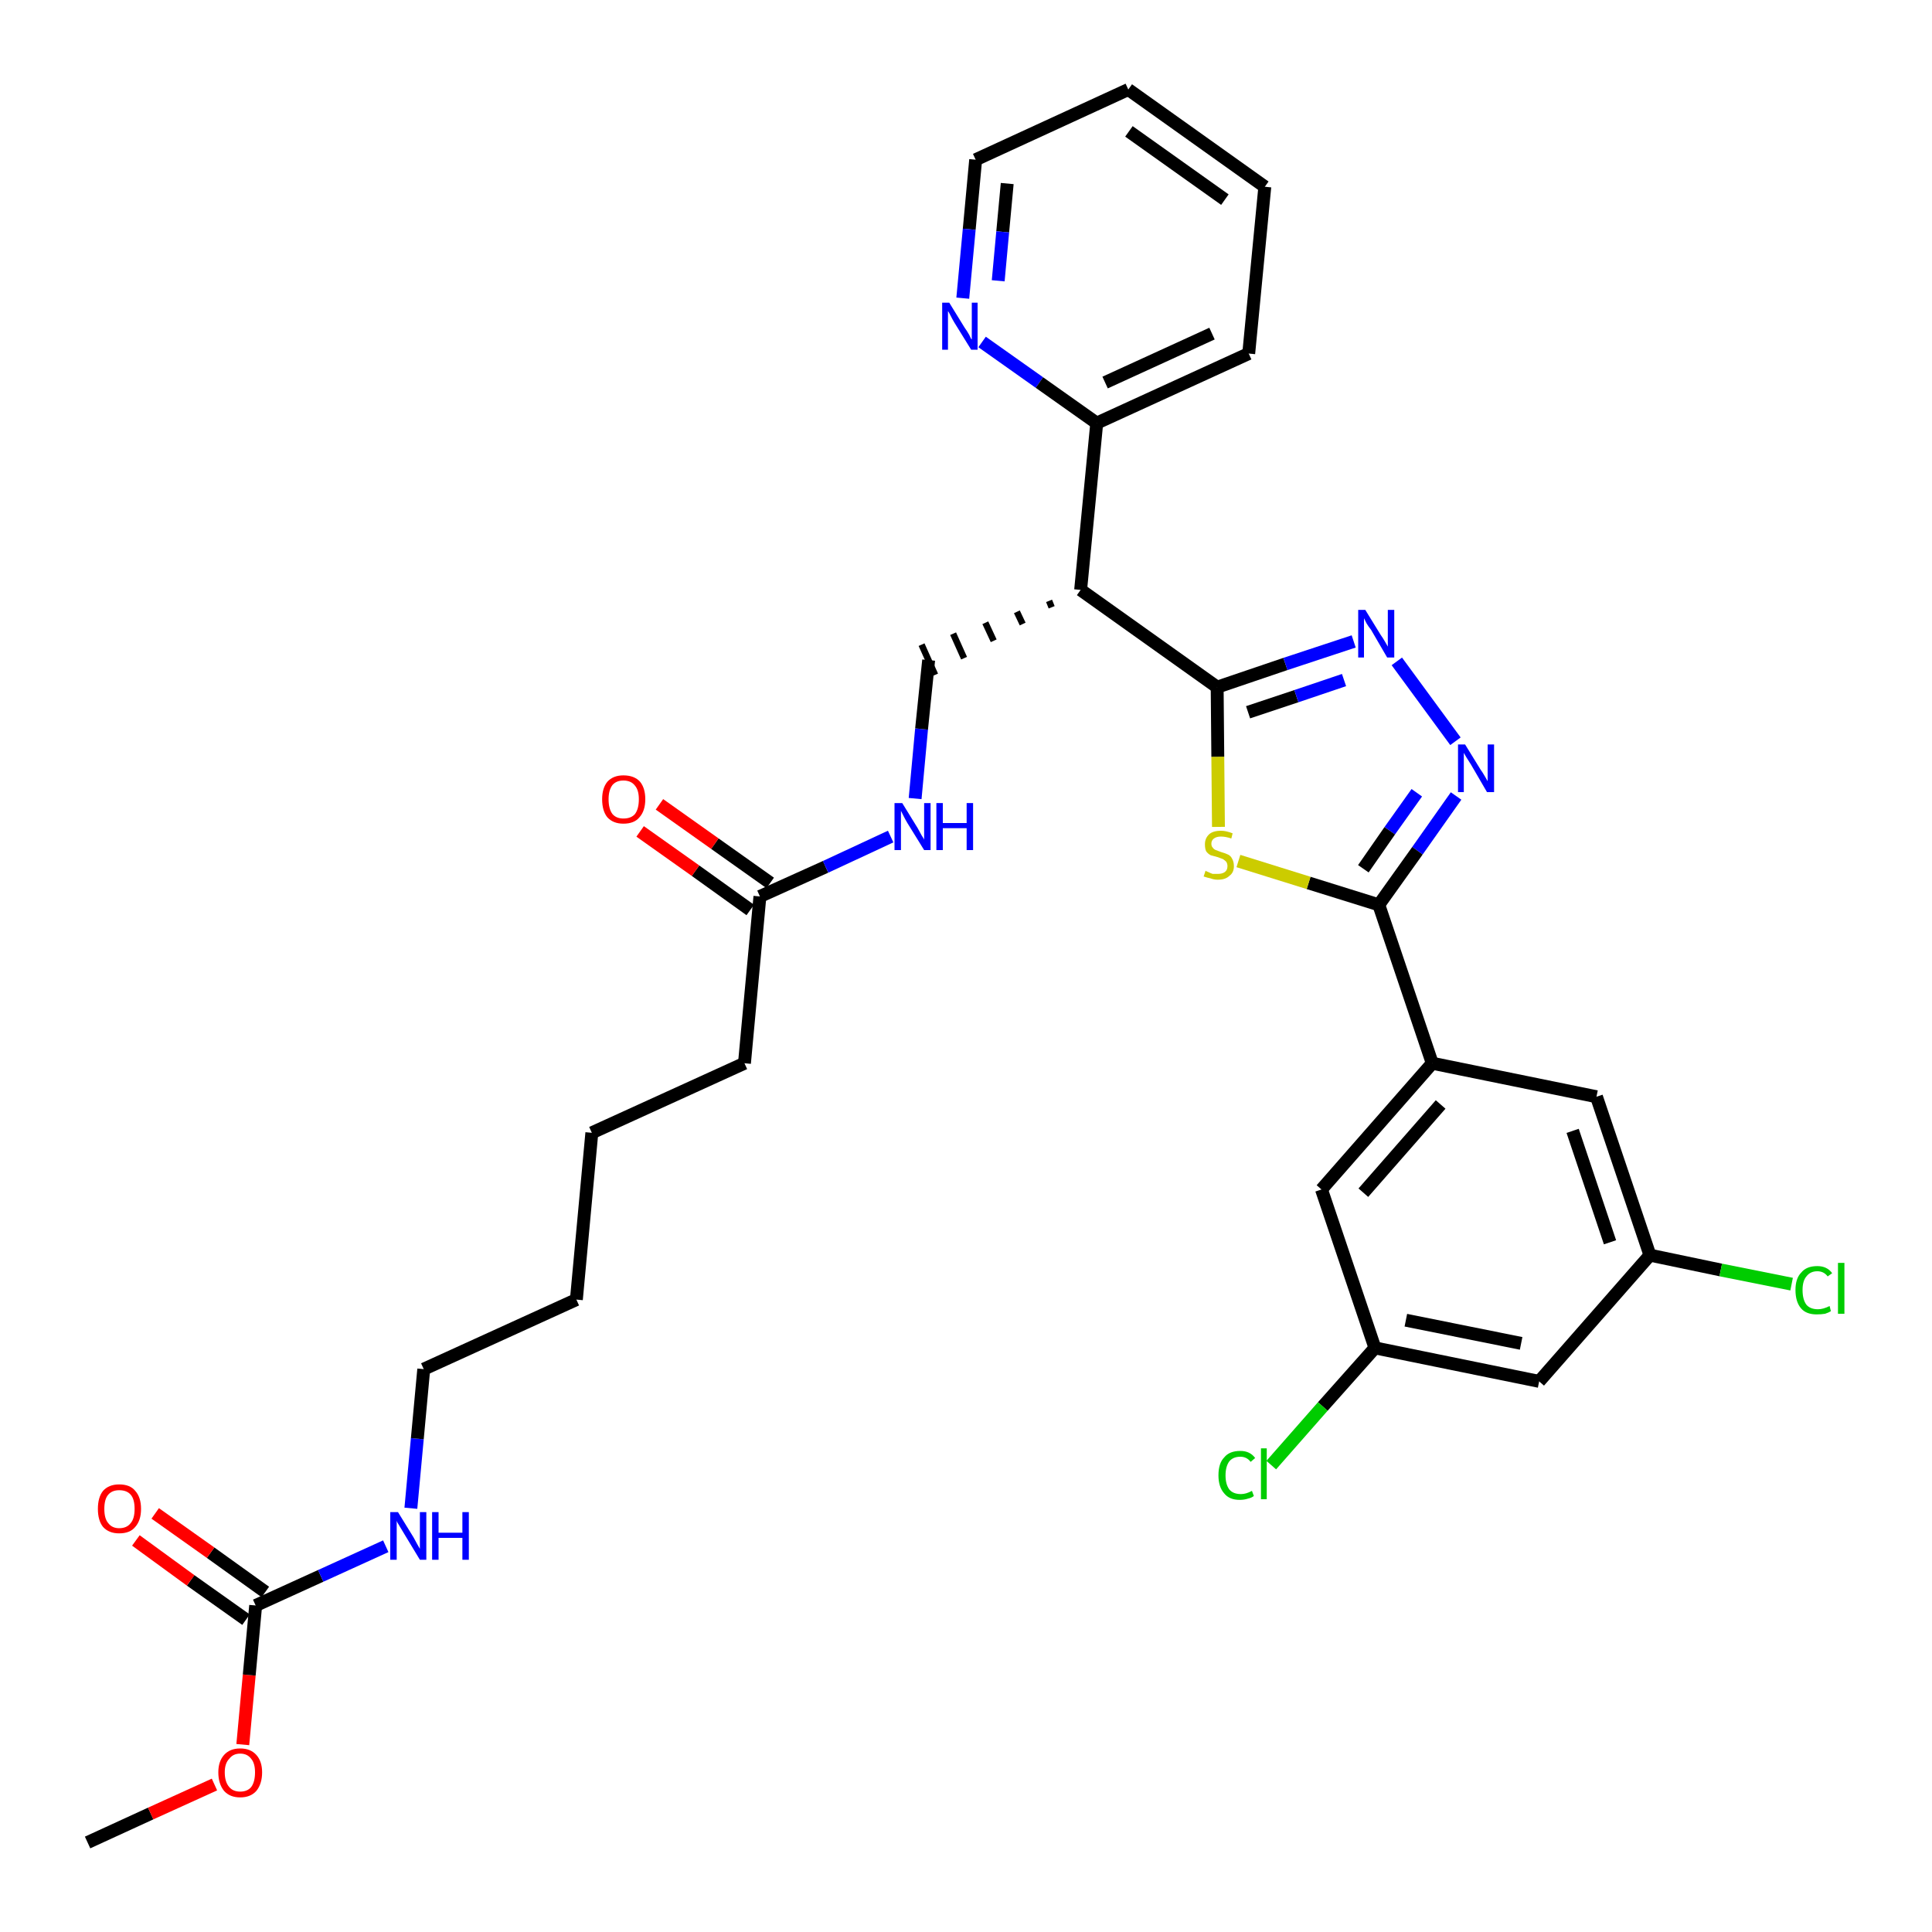 <?xml version='1.0' encoding='iso-8859-1'?>
<svg version='1.1' baseProfile='full'
              xmlns='http://www.w3.org/2000/svg'
                      xmlns:rdkit='http://www.rdkit.org/xml'
                      xmlns:xlink='http://www.w3.org/1999/xlink'
                  xml:space='preserve'
width='300px' height='300px' viewBox='0 0 300 300'>
<!-- END OF HEADER -->
<path class='bond-0 atom-0 atom-1' d='M 13.6,286.1 L 23.4,281.6' style='fill:none;fill-rule:evenodd;stroke:#000000;stroke-width:2.0px;stroke-linecap:butt;stroke-linejoin:miter;stroke-opacity:1' />
<path class='bond-0 atom-0 atom-1' d='M 23.4,281.6 L 33.3,277.1' style='fill:none;fill-rule:evenodd;stroke:#FF0000;stroke-width:2.0px;stroke-linecap:butt;stroke-linejoin:miter;stroke-opacity:1' />
<path class='bond-1 atom-1 atom-2' d='M 37.7,270.9 L 38.7,260.1' style='fill:none;fill-rule:evenodd;stroke:#FF0000;stroke-width:2.0px;stroke-linecap:butt;stroke-linejoin:miter;stroke-opacity:1' />
<path class='bond-1 atom-1 atom-2' d='M 38.7,260.1 L 39.7,249.3' style='fill:none;fill-rule:evenodd;stroke:#000000;stroke-width:2.0px;stroke-linecap:butt;stroke-linejoin:miter;stroke-opacity:1' />
<path class='bond-2 atom-2 atom-3' d='M 41.2,247.2 L 32.7,241.1' style='fill:none;fill-rule:evenodd;stroke:#000000;stroke-width:2.0px;stroke-linecap:butt;stroke-linejoin:miter;stroke-opacity:1' />
<path class='bond-2 atom-2 atom-3' d='M 32.7,241.1 L 24.1,235.0' style='fill:none;fill-rule:evenodd;stroke:#FF0000;stroke-width:2.0px;stroke-linecap:butt;stroke-linejoin:miter;stroke-opacity:1' />
<path class='bond-2 atom-2 atom-3' d='M 38.2,251.5 L 29.6,245.4' style='fill:none;fill-rule:evenodd;stroke:#000000;stroke-width:2.0px;stroke-linecap:butt;stroke-linejoin:miter;stroke-opacity:1' />
<path class='bond-2 atom-2 atom-3' d='M 29.6,245.4 L 21.1,239.2' style='fill:none;fill-rule:evenodd;stroke:#FF0000;stroke-width:2.0px;stroke-linecap:butt;stroke-linejoin:miter;stroke-opacity:1' />
<path class='bond-3 atom-2 atom-4' d='M 39.7,249.3 L 49.8,244.7' style='fill:none;fill-rule:evenodd;stroke:#000000;stroke-width:2.0px;stroke-linecap:butt;stroke-linejoin:miter;stroke-opacity:1' />
<path class='bond-3 atom-2 atom-4' d='M 49.8,244.7 L 59.9,240.1' style='fill:none;fill-rule:evenodd;stroke:#0000FF;stroke-width:2.0px;stroke-linecap:butt;stroke-linejoin:miter;stroke-opacity:1' />
<path class='bond-4 atom-4 atom-5' d='M 63.8,234.2 L 64.8,223.4' style='fill:none;fill-rule:evenodd;stroke:#0000FF;stroke-width:2.0px;stroke-linecap:butt;stroke-linejoin:miter;stroke-opacity:1' />
<path class='bond-4 atom-4 atom-5' d='M 64.8,223.4 L 65.8,212.6' style='fill:none;fill-rule:evenodd;stroke:#000000;stroke-width:2.0px;stroke-linecap:butt;stroke-linejoin:miter;stroke-opacity:1' />
<path class='bond-5 atom-5 atom-6' d='M 65.8,212.6 L 89.5,201.8' style='fill:none;fill-rule:evenodd;stroke:#000000;stroke-width:2.0px;stroke-linecap:butt;stroke-linejoin:miter;stroke-opacity:1' />
<path class='bond-6 atom-6 atom-7' d='M 89.5,201.8 L 91.9,175.9' style='fill:none;fill-rule:evenodd;stroke:#000000;stroke-width:2.0px;stroke-linecap:butt;stroke-linejoin:miter;stroke-opacity:1' />
<path class='bond-7 atom-7 atom-8' d='M 91.9,175.9 L 115.6,165.1' style='fill:none;fill-rule:evenodd;stroke:#000000;stroke-width:2.0px;stroke-linecap:butt;stroke-linejoin:miter;stroke-opacity:1' />
<path class='bond-8 atom-8 atom-9' d='M 115.6,165.1 L 118.0,139.2' style='fill:none;fill-rule:evenodd;stroke:#000000;stroke-width:2.0px;stroke-linecap:butt;stroke-linejoin:miter;stroke-opacity:1' />
<path class='bond-9 atom-9 atom-10' d='M 119.6,137.1 L 111.0,131.0' style='fill:none;fill-rule:evenodd;stroke:#000000;stroke-width:2.0px;stroke-linecap:butt;stroke-linejoin:miter;stroke-opacity:1' />
<path class='bond-9 atom-9 atom-10' d='M 111.0,131.0 L 102.4,124.9' style='fill:none;fill-rule:evenodd;stroke:#FF0000;stroke-width:2.0px;stroke-linecap:butt;stroke-linejoin:miter;stroke-opacity:1' />
<path class='bond-9 atom-9 atom-10' d='M 116.5,141.3 L 108.0,135.2' style='fill:none;fill-rule:evenodd;stroke:#000000;stroke-width:2.0px;stroke-linecap:butt;stroke-linejoin:miter;stroke-opacity:1' />
<path class='bond-9 atom-9 atom-10' d='M 108.0,135.2 L 99.4,129.1' style='fill:none;fill-rule:evenodd;stroke:#FF0000;stroke-width:2.0px;stroke-linecap:butt;stroke-linejoin:miter;stroke-opacity:1' />
<path class='bond-10 atom-9 atom-11' d='M 118.0,139.2 L 128.2,134.6' style='fill:none;fill-rule:evenodd;stroke:#000000;stroke-width:2.0px;stroke-linecap:butt;stroke-linejoin:miter;stroke-opacity:1' />
<path class='bond-10 atom-9 atom-11' d='M 128.2,134.6 L 138.3,129.9' style='fill:none;fill-rule:evenodd;stroke:#0000FF;stroke-width:2.0px;stroke-linecap:butt;stroke-linejoin:miter;stroke-opacity:1' />
<path class='bond-11 atom-11 atom-12' d='M 142.1,124.0 L 143.1,113.2' style='fill:none;fill-rule:evenodd;stroke:#0000FF;stroke-width:2.0px;stroke-linecap:butt;stroke-linejoin:miter;stroke-opacity:1' />
<path class='bond-11 atom-11 atom-12' d='M 143.1,113.2 L 144.2,102.5' style='fill:none;fill-rule:evenodd;stroke:#000000;stroke-width:2.0px;stroke-linecap:butt;stroke-linejoin:miter;stroke-opacity:1' />
<path class='bond-12 atom-13 atom-12' d='M 162.9,93.3 L 163.3,94.3' style='fill:none;fill-rule:evenodd;stroke:#000000;stroke-width:1.0px;stroke-linecap:butt;stroke-linejoin:miter;stroke-opacity:1' />
<path class='bond-12 atom-13 atom-12' d='M 157.9,95.0 L 158.8,96.9' style='fill:none;fill-rule:evenodd;stroke:#000000;stroke-width:1.0px;stroke-linecap:butt;stroke-linejoin:miter;stroke-opacity:1' />
<path class='bond-12 atom-13 atom-12' d='M 153.0,96.7 L 154.3,99.5' style='fill:none;fill-rule:evenodd;stroke:#000000;stroke-width:1.0px;stroke-linecap:butt;stroke-linejoin:miter;stroke-opacity:1' />
<path class='bond-12 atom-13 atom-12' d='M 148.0,98.4 L 149.7,102.2' style='fill:none;fill-rule:evenodd;stroke:#000000;stroke-width:1.0px;stroke-linecap:butt;stroke-linejoin:miter;stroke-opacity:1' />
<path class='bond-12 atom-13 atom-12' d='M 143.1,100.1 L 145.2,104.8' style='fill:none;fill-rule:evenodd;stroke:#000000;stroke-width:1.0px;stroke-linecap:butt;stroke-linejoin:miter;stroke-opacity:1' />
<path class='bond-13 atom-13 atom-14' d='M 167.8,91.6 L 170.3,65.7' style='fill:none;fill-rule:evenodd;stroke:#000000;stroke-width:2.0px;stroke-linecap:butt;stroke-linejoin:miter;stroke-opacity:1' />
<path class='bond-19 atom-13 atom-20' d='M 167.8,91.6 L 189.0,106.7' style='fill:none;fill-rule:evenodd;stroke:#000000;stroke-width:2.0px;stroke-linecap:butt;stroke-linejoin:miter;stroke-opacity:1' />
<path class='bond-14 atom-14 atom-15' d='M 170.3,65.7 L 193.9,54.9' style='fill:none;fill-rule:evenodd;stroke:#000000;stroke-width:2.0px;stroke-linecap:butt;stroke-linejoin:miter;stroke-opacity:1' />
<path class='bond-14 atom-14 atom-15' d='M 171.6,59.4 L 188.2,51.8' style='fill:none;fill-rule:evenodd;stroke:#000000;stroke-width:2.0px;stroke-linecap:butt;stroke-linejoin:miter;stroke-opacity:1' />
<path class='bond-32 atom-19 atom-14' d='M 152.5,53.1 L 161.4,59.4' style='fill:none;fill-rule:evenodd;stroke:#0000FF;stroke-width:2.0px;stroke-linecap:butt;stroke-linejoin:miter;stroke-opacity:1' />
<path class='bond-32 atom-19 atom-14' d='M 161.4,59.4 L 170.3,65.7' style='fill:none;fill-rule:evenodd;stroke:#000000;stroke-width:2.0px;stroke-linecap:butt;stroke-linejoin:miter;stroke-opacity:1' />
<path class='bond-15 atom-15 atom-16' d='M 193.9,54.9 L 196.4,29.0' style='fill:none;fill-rule:evenodd;stroke:#000000;stroke-width:2.0px;stroke-linecap:butt;stroke-linejoin:miter;stroke-opacity:1' />
<path class='bond-16 atom-16 atom-17' d='M 196.4,29.0 L 175.2,13.9' style='fill:none;fill-rule:evenodd;stroke:#000000;stroke-width:2.0px;stroke-linecap:butt;stroke-linejoin:miter;stroke-opacity:1' />
<path class='bond-16 atom-16 atom-17' d='M 190.2,31.0 L 175.3,20.4' style='fill:none;fill-rule:evenodd;stroke:#000000;stroke-width:2.0px;stroke-linecap:butt;stroke-linejoin:miter;stroke-opacity:1' />
<path class='bond-17 atom-17 atom-18' d='M 175.2,13.9 L 151.5,24.8' style='fill:none;fill-rule:evenodd;stroke:#000000;stroke-width:2.0px;stroke-linecap:butt;stroke-linejoin:miter;stroke-opacity:1' />
<path class='bond-18 atom-18 atom-19' d='M 151.5,24.8 L 150.5,35.6' style='fill:none;fill-rule:evenodd;stroke:#000000;stroke-width:2.0px;stroke-linecap:butt;stroke-linejoin:miter;stroke-opacity:1' />
<path class='bond-18 atom-18 atom-19' d='M 150.5,35.6 L 149.5,46.3' style='fill:none;fill-rule:evenodd;stroke:#0000FF;stroke-width:2.0px;stroke-linecap:butt;stroke-linejoin:miter;stroke-opacity:1' />
<path class='bond-18 atom-18 atom-19' d='M 156.4,28.5 L 155.7,36.0' style='fill:none;fill-rule:evenodd;stroke:#000000;stroke-width:2.0px;stroke-linecap:butt;stroke-linejoin:miter;stroke-opacity:1' />
<path class='bond-18 atom-18 atom-19' d='M 155.7,36.0 L 155.0,43.6' style='fill:none;fill-rule:evenodd;stroke:#0000FF;stroke-width:2.0px;stroke-linecap:butt;stroke-linejoin:miter;stroke-opacity:1' />
<path class='bond-20 atom-20 atom-21' d='M 189.0,106.7 L 199.6,103.1' style='fill:none;fill-rule:evenodd;stroke:#000000;stroke-width:2.0px;stroke-linecap:butt;stroke-linejoin:miter;stroke-opacity:1' />
<path class='bond-20 atom-20 atom-21' d='M 199.6,103.1 L 210.2,99.6' style='fill:none;fill-rule:evenodd;stroke:#0000FF;stroke-width:2.0px;stroke-linecap:butt;stroke-linejoin:miter;stroke-opacity:1' />
<path class='bond-20 atom-20 atom-21' d='M 193.8,110.6 L 201.3,108.1' style='fill:none;fill-rule:evenodd;stroke:#000000;stroke-width:2.0px;stroke-linecap:butt;stroke-linejoin:miter;stroke-opacity:1' />
<path class='bond-20 atom-20 atom-21' d='M 201.3,108.1 L 208.7,105.6' style='fill:none;fill-rule:evenodd;stroke:#0000FF;stroke-width:2.0px;stroke-linecap:butt;stroke-linejoin:miter;stroke-opacity:1' />
<path class='bond-33 atom-32 atom-20' d='M 189.2,128.4 L 189.1,117.5' style='fill:none;fill-rule:evenodd;stroke:#CCCC00;stroke-width:2.0px;stroke-linecap:butt;stroke-linejoin:miter;stroke-opacity:1' />
<path class='bond-33 atom-32 atom-20' d='M 189.1,117.5 L 189.0,106.7' style='fill:none;fill-rule:evenodd;stroke:#000000;stroke-width:2.0px;stroke-linecap:butt;stroke-linejoin:miter;stroke-opacity:1' />
<path class='bond-21 atom-21 atom-22' d='M 216.9,102.7 L 226.0,115.1' style='fill:none;fill-rule:evenodd;stroke:#0000FF;stroke-width:2.0px;stroke-linecap:butt;stroke-linejoin:miter;stroke-opacity:1' />
<path class='bond-22 atom-22 atom-23' d='M 226.1,123.6 L 220.1,132.1' style='fill:none;fill-rule:evenodd;stroke:#0000FF;stroke-width:2.0px;stroke-linecap:butt;stroke-linejoin:miter;stroke-opacity:1' />
<path class='bond-22 atom-22 atom-23' d='M 220.1,132.1 L 214.1,140.5' style='fill:none;fill-rule:evenodd;stroke:#000000;stroke-width:2.0px;stroke-linecap:butt;stroke-linejoin:miter;stroke-opacity:1' />
<path class='bond-22 atom-22 atom-23' d='M 220.0,123.1 L 215.8,129.0' style='fill:none;fill-rule:evenodd;stroke:#0000FF;stroke-width:2.0px;stroke-linecap:butt;stroke-linejoin:miter;stroke-opacity:1' />
<path class='bond-22 atom-22 atom-23' d='M 215.8,129.0 L 211.7,134.9' style='fill:none;fill-rule:evenodd;stroke:#000000;stroke-width:2.0px;stroke-linecap:butt;stroke-linejoin:miter;stroke-opacity:1' />
<path class='bond-23 atom-23 atom-24' d='M 214.1,140.5 L 222.4,165.1' style='fill:none;fill-rule:evenodd;stroke:#000000;stroke-width:2.0px;stroke-linecap:butt;stroke-linejoin:miter;stroke-opacity:1' />
<path class='bond-31 atom-23 atom-32' d='M 214.1,140.5 L 203.2,137.1' style='fill:none;fill-rule:evenodd;stroke:#000000;stroke-width:2.0px;stroke-linecap:butt;stroke-linejoin:miter;stroke-opacity:1' />
<path class='bond-31 atom-23 atom-32' d='M 203.2,137.1 L 192.3,133.7' style='fill:none;fill-rule:evenodd;stroke:#CCCC00;stroke-width:2.0px;stroke-linecap:butt;stroke-linejoin:miter;stroke-opacity:1' />
<path class='bond-24 atom-24 atom-25' d='M 222.4,165.1 L 205.2,184.7' style='fill:none;fill-rule:evenodd;stroke:#000000;stroke-width:2.0px;stroke-linecap:butt;stroke-linejoin:miter;stroke-opacity:1' />
<path class='bond-24 atom-24 atom-25' d='M 223.7,171.5 L 211.7,185.2' style='fill:none;fill-rule:evenodd;stroke:#000000;stroke-width:2.0px;stroke-linecap:butt;stroke-linejoin:miter;stroke-opacity:1' />
<path class='bond-34 atom-31 atom-24' d='M 247.9,170.3 L 222.4,165.1' style='fill:none;fill-rule:evenodd;stroke:#000000;stroke-width:2.0px;stroke-linecap:butt;stroke-linejoin:miter;stroke-opacity:1' />
<path class='bond-25 atom-25 atom-26' d='M 205.2,184.7 L 213.5,209.3' style='fill:none;fill-rule:evenodd;stroke:#000000;stroke-width:2.0px;stroke-linecap:butt;stroke-linejoin:miter;stroke-opacity:1' />
<path class='bond-26 atom-26 atom-27' d='M 213.5,209.3 L 205.4,218.4' style='fill:none;fill-rule:evenodd;stroke:#000000;stroke-width:2.0px;stroke-linecap:butt;stroke-linejoin:miter;stroke-opacity:1' />
<path class='bond-26 atom-26 atom-27' d='M 205.4,218.4 L 197.4,227.5' style='fill:none;fill-rule:evenodd;stroke:#00CC00;stroke-width:2.0px;stroke-linecap:butt;stroke-linejoin:miter;stroke-opacity:1' />
<path class='bond-27 atom-26 atom-28' d='M 213.5,209.3 L 239.0,214.5' style='fill:none;fill-rule:evenodd;stroke:#000000;stroke-width:2.0px;stroke-linecap:butt;stroke-linejoin:miter;stroke-opacity:1' />
<path class='bond-27 atom-26 atom-28' d='M 218.3,205.0 L 236.2,208.6' style='fill:none;fill-rule:evenodd;stroke:#000000;stroke-width:2.0px;stroke-linecap:butt;stroke-linejoin:miter;stroke-opacity:1' />
<path class='bond-28 atom-28 atom-29' d='M 239.0,214.5 L 256.2,194.9' style='fill:none;fill-rule:evenodd;stroke:#000000;stroke-width:2.0px;stroke-linecap:butt;stroke-linejoin:miter;stroke-opacity:1' />
<path class='bond-29 atom-29 atom-30' d='M 256.2,194.9 L 267.2,197.2' style='fill:none;fill-rule:evenodd;stroke:#000000;stroke-width:2.0px;stroke-linecap:butt;stroke-linejoin:miter;stroke-opacity:1' />
<path class='bond-29 atom-29 atom-30' d='M 267.2,197.2 L 278.2,199.4' style='fill:none;fill-rule:evenodd;stroke:#00CC00;stroke-width:2.0px;stroke-linecap:butt;stroke-linejoin:miter;stroke-opacity:1' />
<path class='bond-30 atom-29 atom-31' d='M 256.2,194.9 L 247.9,170.3' style='fill:none;fill-rule:evenodd;stroke:#000000;stroke-width:2.0px;stroke-linecap:butt;stroke-linejoin:miter;stroke-opacity:1' />
<path class='bond-30 atom-29 atom-31' d='M 250.0,192.9 L 244.2,175.6' style='fill:none;fill-rule:evenodd;stroke:#000000;stroke-width:2.0px;stroke-linecap:butt;stroke-linejoin:miter;stroke-opacity:1' />
<path  class='atom-1' d='M 33.9 275.2
Q 33.9 273.5, 34.8 272.5
Q 35.7 271.5, 37.3 271.5
Q 38.9 271.5, 39.8 272.5
Q 40.7 273.5, 40.7 275.2
Q 40.7 277.0, 39.8 278.1
Q 38.9 279.1, 37.3 279.1
Q 35.7 279.1, 34.8 278.1
Q 33.9 277.0, 33.9 275.2
M 37.3 278.2
Q 38.4 278.2, 39.0 277.5
Q 39.6 276.7, 39.6 275.2
Q 39.6 273.8, 39.0 273.1
Q 38.4 272.3, 37.3 272.3
Q 36.2 272.3, 35.6 273.1
Q 34.9 273.8, 34.9 275.2
Q 34.9 276.7, 35.6 277.5
Q 36.2 278.2, 37.3 278.2
' fill='#FF0000'/>
<path  class='atom-3' d='M 15.2 234.3
Q 15.2 232.5, 16.0 231.5
Q 16.9 230.5, 18.5 230.5
Q 20.2 230.5, 21.0 231.5
Q 21.9 232.5, 21.9 234.3
Q 21.9 236.1, 21.0 237.1
Q 20.2 238.1, 18.5 238.1
Q 16.9 238.1, 16.0 237.1
Q 15.2 236.1, 15.2 234.3
M 18.5 237.3
Q 19.7 237.3, 20.3 236.5
Q 20.9 235.8, 20.9 234.3
Q 20.9 232.8, 20.3 232.1
Q 19.7 231.4, 18.5 231.4
Q 17.4 231.4, 16.8 232.1
Q 16.2 232.8, 16.2 234.3
Q 16.2 235.8, 16.8 236.5
Q 17.4 237.3, 18.5 237.3
' fill='#FF0000'/>
<path  class='atom-4' d='M 61.8 234.8
L 64.2 238.7
Q 64.4 239.1, 64.8 239.8
Q 65.2 240.5, 65.2 240.5
L 65.2 234.8
L 66.2 234.8
L 66.2 242.2
L 65.2 242.2
L 62.6 237.9
Q 62.3 237.4, 62.0 236.9
Q 61.6 236.3, 61.6 236.1
L 61.6 242.2
L 60.6 242.2
L 60.6 234.8
L 61.8 234.8
' fill='#0000FF'/>
<path  class='atom-4' d='M 67.1 234.8
L 68.1 234.8
L 68.1 238.0
L 71.8 238.0
L 71.8 234.8
L 72.8 234.8
L 72.8 242.2
L 71.8 242.2
L 71.8 238.8
L 68.1 238.8
L 68.1 242.2
L 67.1 242.2
L 67.1 234.8
' fill='#0000FF'/>
<path  class='atom-10' d='M 93.5 124.1
Q 93.5 122.4, 94.3 121.4
Q 95.2 120.4, 96.8 120.4
Q 98.5 120.4, 99.4 121.4
Q 100.2 122.4, 100.2 124.1
Q 100.2 125.9, 99.3 126.9
Q 98.5 127.9, 96.8 127.9
Q 95.2 127.9, 94.3 126.9
Q 93.5 125.9, 93.5 124.1
M 96.8 127.1
Q 98.0 127.1, 98.6 126.4
Q 99.2 125.6, 99.2 124.1
Q 99.2 122.7, 98.6 122.0
Q 98.0 121.2, 96.8 121.2
Q 95.7 121.2, 95.1 121.9
Q 94.5 122.7, 94.5 124.1
Q 94.5 125.6, 95.1 126.4
Q 95.7 127.1, 96.8 127.1
' fill='#FF0000'/>
<path  class='atom-11' d='M 140.1 124.7
L 142.5 128.6
Q 142.7 129.0, 143.1 129.7
Q 143.5 130.3, 143.5 130.4
L 143.5 124.7
L 144.5 124.7
L 144.5 132.0
L 143.5 132.0
L 140.9 127.8
Q 140.6 127.3, 140.3 126.7
Q 140.0 126.1, 139.9 125.9
L 139.9 132.0
L 138.9 132.0
L 138.9 124.7
L 140.1 124.7
' fill='#0000FF'/>
<path  class='atom-11' d='M 145.4 124.7
L 146.4 124.7
L 146.4 127.8
L 150.1 127.8
L 150.1 124.7
L 151.1 124.7
L 151.1 132.0
L 150.1 132.0
L 150.1 128.6
L 146.4 128.6
L 146.4 132.0
L 145.4 132.0
L 145.4 124.7
' fill='#0000FF'/>
<path  class='atom-19' d='M 147.4 47.0
L 149.8 50.9
Q 150.1 51.3, 150.5 52.0
Q 150.8 52.7, 150.9 52.7
L 150.9 47.0
L 151.8 47.0
L 151.8 54.3
L 150.8 54.3
L 148.2 50.1
Q 147.9 49.6, 147.6 49.0
Q 147.3 48.4, 147.2 48.3
L 147.2 54.3
L 146.3 54.3
L 146.3 47.0
L 147.4 47.0
' fill='#0000FF'/>
<path  class='atom-21' d='M 212.0 94.7
L 214.4 98.6
Q 214.7 99.0, 215.1 99.7
Q 215.5 100.4, 215.5 100.4
L 215.5 94.7
L 216.5 94.7
L 216.5 102.1
L 215.4 102.1
L 212.9 97.8
Q 212.5 97.3, 212.2 96.8
Q 211.9 96.2, 211.8 96.0
L 211.8 102.1
L 210.9 102.1
L 210.9 94.7
L 212.0 94.7
' fill='#0000FF'/>
<path  class='atom-22' d='M 227.5 115.6
L 229.9 119.5
Q 230.2 119.9, 230.6 120.6
Q 231.0 121.3, 231.0 121.3
L 231.0 115.6
L 232.0 115.6
L 232.0 123.0
L 230.9 123.0
L 228.4 118.7
Q 228.1 118.2, 227.7 117.6
Q 227.4 117.1, 227.3 116.9
L 227.3 123.0
L 226.4 123.0
L 226.4 115.6
L 227.5 115.6
' fill='#0000FF'/>
<path  class='atom-27' d='M 189.2 229.1
Q 189.2 227.2, 190.1 226.3
Q 190.9 225.3, 192.6 225.3
Q 194.1 225.3, 194.9 226.4
L 194.2 227.0
Q 193.6 226.2, 192.6 226.2
Q 191.5 226.2, 190.9 226.9
Q 190.3 227.7, 190.3 229.1
Q 190.3 230.5, 190.9 231.3
Q 191.5 232.0, 192.7 232.0
Q 193.5 232.0, 194.4 231.5
L 194.7 232.3
Q 194.3 232.6, 193.8 232.7
Q 193.2 232.9, 192.5 232.9
Q 190.9 232.9, 190.1 231.9
Q 189.2 230.9, 189.2 229.1
' fill='#00CC00'/>
<path  class='atom-27' d='M 195.8 224.9
L 196.7 224.9
L 196.7 232.8
L 195.8 232.8
L 195.8 224.9
' fill='#00CC00'/>
<path  class='atom-30' d='M 278.8 200.3
Q 278.8 198.5, 279.7 197.6
Q 280.5 196.6, 282.2 196.6
Q 283.7 196.6, 284.5 197.7
L 283.8 198.2
Q 283.2 197.4, 282.2 197.4
Q 281.1 197.4, 280.5 198.2
Q 279.9 198.9, 279.9 200.3
Q 279.9 201.8, 280.5 202.6
Q 281.1 203.3, 282.3 203.3
Q 283.1 203.3, 284.1 202.8
L 284.3 203.6
Q 284.0 203.8, 283.4 204.0
Q 282.8 204.1, 282.1 204.1
Q 280.5 204.1, 279.7 203.2
Q 278.8 202.2, 278.8 200.3
' fill='#00CC00'/>
<path  class='atom-30' d='M 285.4 196.1
L 286.4 196.1
L 286.4 204.0
L 285.4 204.0
L 285.4 196.1
' fill='#00CC00'/>
<path  class='atom-32' d='M 187.2 135.2
Q 187.3 135.3, 187.6 135.4
Q 188.0 135.6, 188.3 135.7
Q 188.7 135.7, 189.1 135.7
Q 189.8 135.7, 190.2 135.4
Q 190.6 135.1, 190.6 134.5
Q 190.6 134.1, 190.4 133.8
Q 190.2 133.6, 189.9 133.4
Q 189.6 133.3, 189.1 133.1
Q 188.4 132.9, 188.0 132.8
Q 187.6 132.6, 187.3 132.2
Q 187.1 131.8, 187.1 131.1
Q 187.1 130.2, 187.7 129.6
Q 188.3 129.0, 189.6 129.0
Q 190.4 129.0, 191.4 129.4
L 191.2 130.2
Q 190.3 129.9, 189.6 129.9
Q 188.9 129.9, 188.5 130.2
Q 188.1 130.5, 188.1 131.0
Q 188.1 131.4, 188.3 131.6
Q 188.5 131.9, 188.8 132.0
Q 189.1 132.1, 189.6 132.3
Q 190.3 132.5, 190.7 132.7
Q 191.1 132.9, 191.3 133.3
Q 191.6 133.8, 191.6 134.5
Q 191.6 135.5, 190.9 136.0
Q 190.3 136.6, 189.1 136.6
Q 188.5 136.6, 188.0 136.4
Q 187.5 136.3, 186.9 136.1
L 187.2 135.2
' fill='#CCCC00'/>
</svg>
